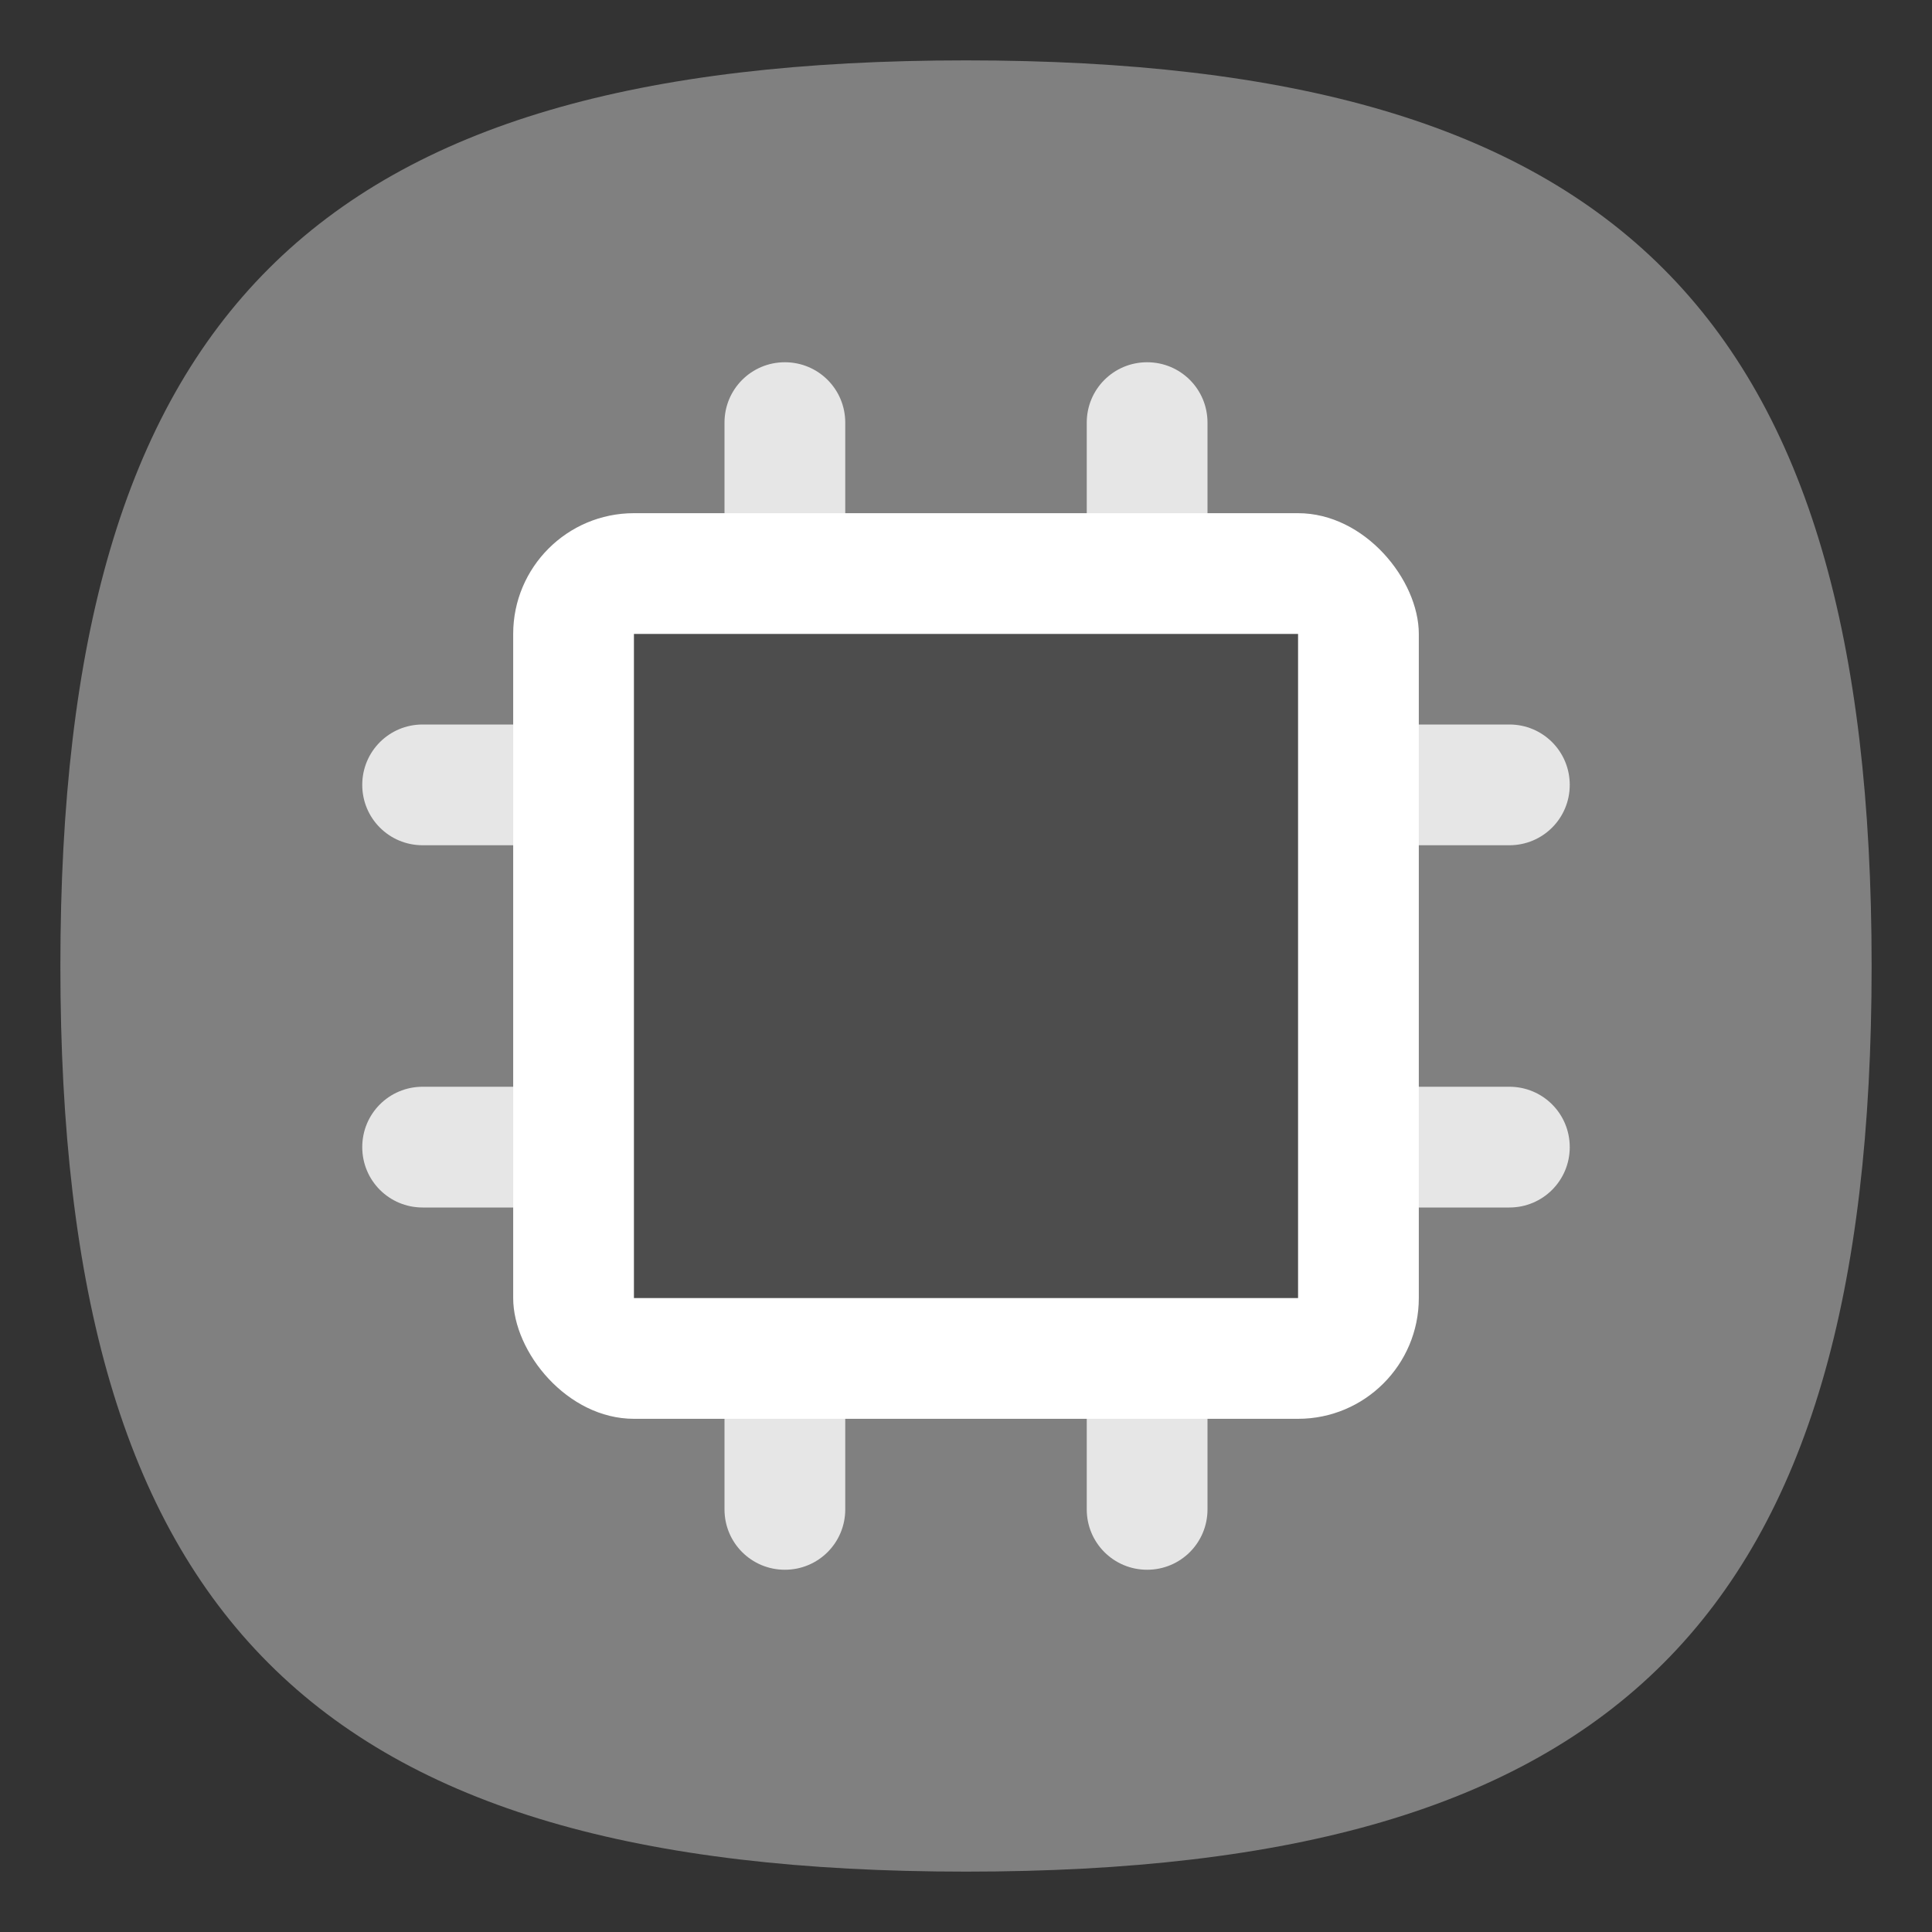 <?xml version="1.0" encoding="UTF-8" standalone="no"?>
<svg
   viewbox="0 0 200 200"
   version="1.1"
   id="svg4"
   sodipodi:docname="firmware.svg"
   width="64"
   height="64"
   inkscape:version="1.1.1 (3bf5ae0d25, 2021-09-20, custom)"
   xmlns:inkscape="http://www.inkscape.org/namespaces/inkscape"
   xmlns:sodipodi="http://sodipodi.sourceforge.net/DTD/sodipodi-0.dtd"
   xmlns="http://www.w3.org/2000/svg"
   xmlns:svg="http://www.w3.org/2000/svg">
  <rect width="100%" height="100%" fill="#333333" stroke="none"/>
  <defs
     id="defs8" />
  <sodipodi:namedview
     id="namedview6"
     pagecolor="#ffffff"
     bordercolor="#666666"
     borderopacity="1.0"
     inkscape:pageshadow="2"
     inkscape:pageopacity="0.0"
     inkscape:pagecheckerboard="0"
     showgrid="false"
     inkscape:zoom="9.1098924"
     inkscape:cx="19.155001"
     inkscape:cy="38.639315"
     inkscape:window-width="1920"
     inkscape:window-height="1006"
     inkscape:window-x="0"
     inkscape:window-y="0"
     inkscape:window-maximized="1"
     inkscape:current-layer="svg4"
     showguides="true" />
  <path
     d="M 2,32 C 2,10.4 10.4,2 32,2 53.6,2 62,10.4 62,32 62,53.6 53.6,62 32,62 10.4,62 2,53.6 2,32"
     id="path2"
     style="stroke-width:0.3;fill:#808080;fill-opacity:1;stroke:none" />
  <path
     id="rect6274"
     style="fill:#e6e6e6;fill-opacity:1;stroke-width:2;stroke-linecap:round;stroke-linejoin:round"
     d="M 26 12 C 24.892 12 24 12.892 24 14 L 24 24 L 14 24 C 12.892 24 12 24.892 12 26 C 12 27.108 12.892 28 14 28 L 24 28 L 24 36 L 14 36 C 12.892 36 12 36.892 12 38 C 12 39.108 12.892 40 14 40 L 24 40 L 24 50 C 24 51.108 24.892 52 26 52 C 27.108 52 28 51.108 28 50 L 28 40 L 36 40 L 36 50 C 36 51.108 36.892 52 38 52 C 39.108 52 40 51.108 40 50 L 40 40 L 50 40 C 51.108 40 52 39.108 52 38 C 52 36.892 51.108 36 50 36 L 40 36 L 40 28 L 50 28 C 51.108 28 52 27.108 52 26 C 52 24.892 51.108 24 50 24 L 40 24 L 40 14 C 40 12.892 39.108 12 38 12 C 36.892 12 36 12.892 36 14 L 36 24 L 28 24 L 28 14 C 28 12.892 27.108 12 26 12 z M 28 28 L 36 28 L 36 36 L 28 36 L 28 28 z " />
  <rect
     style="fill:#ffffff;fill-opacity:1;stroke-width:2;stroke-linecap:round;stroke-linejoin:round"
     id="rect6046"
     width="30"
     height="30"
     x="17"
     y="17"
     ry="4" />
  <rect
     style="fill:#4d4d4d;fill-opacity:1;stroke-width:1.692;stroke-linecap:round;stroke-linejoin:round"
     id="rect6542"
     width="22"
     height="22"
     x="21"
     y="21" />
</svg>
